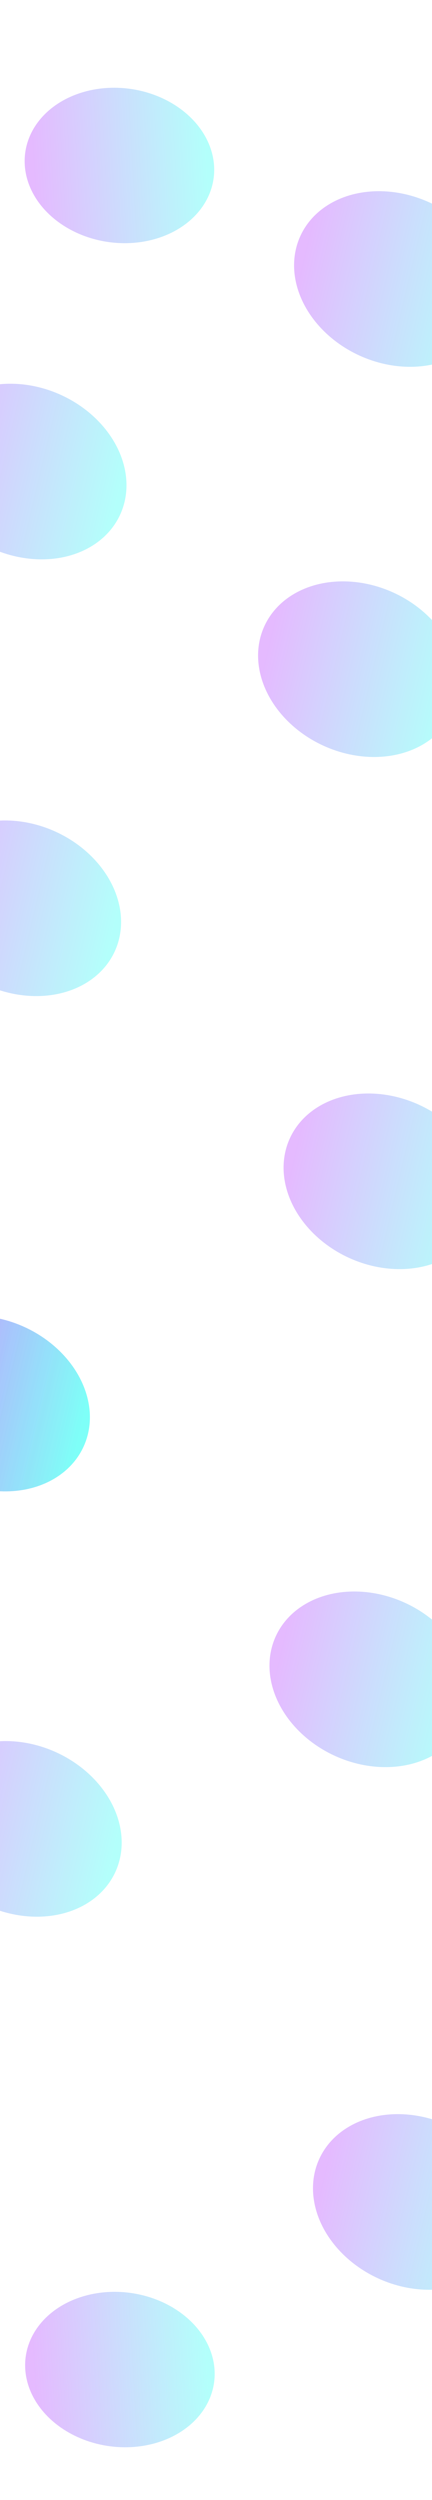 <svg width="1440" height="8323" viewBox="0 0 1440 8323" fill="none" xmlns="http://www.w3.org/2000/svg">
<g clip-path="url(#clip0_28_3498)">
<g opacity="0.3" filter="url(#filter0_f_28_3498)">
<ellipse cx="1314.95" cy="928.901" rx="344.858" ry="280.305" transform="rotate(24.449 1314.95 928.901)" fill="url(#paint0_linear_28_3498)"/>
</g>
<g opacity="0.3" filter="url(#filter1_f_28_3498)">
<ellipse cx="86.949" cy="1569.9" rx="344.858" ry="280.305" transform="rotate(24.449 86.949 1569.9)" fill="url(#paint1_linear_28_3498)"/>
</g>
<g opacity="0.3" filter="url(#filter2_f_28_3498)">
<ellipse cx="68.949" cy="3023.9" rx="344.858" ry="280.305" transform="rotate(24.449 68.949 3023.9)" fill="url(#paint2_linear_28_3498)"/>
</g>
<g opacity="0.3" filter="url(#filter3_f_28_3498)">
<ellipse cx="-35.051" cy="4672.9" rx="344.858" ry="280.305" transform="rotate(24.449 -35.051 4672.9)" fill="url(#paint3_linear_28_3498)"/>
</g>
<g opacity="0.3" filter="url(#filter4_f_28_3498)">
<ellipse cx="-35.051" cy="4672.9" rx="344.858" ry="280.305" transform="rotate(24.449 -35.051 4672.9)" fill="url(#paint4_linear_28_3498)"/>
</g>
<g opacity="0.3" filter="url(#filter5_f_28_3498)">
<ellipse cx="70.949" cy="6088.9" rx="344.858" ry="280.305" transform="rotate(24.449 70.949 6088.9)" fill="url(#paint5_linear_28_3498)"/>
</g>
<g opacity="0.3" filter="url(#filter6_f_28_3498)">
<ellipse cx="1194.95" cy="2227.9" rx="344.858" ry="280.305" transform="rotate(24.449 1194.95 2227.9)" fill="url(#paint6_linear_28_3498)"/>
</g>
<g opacity="0.3" filter="url(#filter7_f_28_3498)">
<ellipse cx="1279.95" cy="3932.9" rx="344.858" ry="280.305" transform="rotate(24.449 1279.95 3932.9)" fill="url(#paint7_linear_28_3498)"/>
</g>
<g opacity="0.3" filter="url(#filter8_f_28_3498)">
<ellipse cx="1232.95" cy="5590.9" rx="344.858" ry="280.305" transform="rotate(24.449 1232.95 5590.9)" fill="url(#paint8_linear_28_3498)"/>
</g>
<g opacity="0.3" filter="url(#filter9_f_28_3498)">
<ellipse cx="1377.95" cy="7330.9" rx="344.858" ry="280.305" transform="rotate(24.449 1377.95 7330.9)" fill="url(#paint9_linear_28_3498)"/>
</g>
<g opacity="0.3" filter="url(#filter10_f_28_3498)">
<ellipse cx="398.088" cy="550.889" rx="316.898" ry="257.58" transform="rotate(7.735 398.088 550.889)" fill="url(#paint10_linear_28_3498)"/>
</g>
<g opacity="0.3" filter="url(#filter11_f_28_3498)">
<ellipse cx="399.682" cy="7888.89" rx="316.898" ry="257.58" transform="rotate(7.735 399.682 7888.89)" fill="url(#paint11_linear_28_3498)"/>
</g>
</g>
<defs>
<filter id="filter0_f_28_3498" x="630.172" y="286.472" width="1369.55" height="1284.86" filterUnits="userSpaceOnUse" color-interpolation-filters="sRGB">
<feFlood flood-opacity="0" result="BackgroundImageFix"/>
<feBlend mode="normal" in="SourceGraphic" in2="BackgroundImageFix" result="shape"/>
<feGaussianBlur stdDeviation="175" result="effect1_foregroundBlur_28_3498"/>
</filter>
<filter id="filter1_f_28_3498" x="-597.828" y="927.472" width="1369.55" height="1284.86" filterUnits="userSpaceOnUse" color-interpolation-filters="sRGB">
<feFlood flood-opacity="0" result="BackgroundImageFix"/>
<feBlend mode="normal" in="SourceGraphic" in2="BackgroundImageFix" result="shape"/>
<feGaussianBlur stdDeviation="175" result="effect1_foregroundBlur_28_3498"/>
</filter>
<filter id="filter2_f_28_3498" x="-615.828" y="2381.47" width="1369.55" height="1284.86" filterUnits="userSpaceOnUse" color-interpolation-filters="sRGB">
<feFlood flood-opacity="0" result="BackgroundImageFix"/>
<feBlend mode="normal" in="SourceGraphic" in2="BackgroundImageFix" result="shape"/>
<feGaussianBlur stdDeviation="175" result="effect1_foregroundBlur_28_3498"/>
</filter>
<filter id="filter3_f_28_3498" x="-569.828" y="4180.47" width="1069.55" height="984.858" filterUnits="userSpaceOnUse" color-interpolation-filters="sRGB">
<feFlood flood-opacity="0" result="BackgroundImageFix"/>
<feBlend mode="normal" in="SourceGraphic" in2="BackgroundImageFix" result="shape"/>
<feGaussianBlur stdDeviation="100" result="effect1_foregroundBlur_28_3498"/>
</filter>
<filter id="filter4_f_28_3498" x="-719.828" y="4030.47" width="1369.55" height="1284.86" filterUnits="userSpaceOnUse" color-interpolation-filters="sRGB">
<feFlood flood-opacity="0" result="BackgroundImageFix"/>
<feBlend mode="normal" in="SourceGraphic" in2="BackgroundImageFix" result="shape"/>
<feGaussianBlur stdDeviation="175" result="effect1_foregroundBlur_28_3498"/>
</filter>
<filter id="filter5_f_28_3498" x="-613.828" y="5446.47" width="1369.55" height="1284.86" filterUnits="userSpaceOnUse" color-interpolation-filters="sRGB">
<feFlood flood-opacity="0" result="BackgroundImageFix"/>
<feBlend mode="normal" in="SourceGraphic" in2="BackgroundImageFix" result="shape"/>
<feGaussianBlur stdDeviation="175" result="effect1_foregroundBlur_28_3498"/>
</filter>
<filter id="filter6_f_28_3498" x="510.172" y="1585.47" width="1369.55" height="1284.86" filterUnits="userSpaceOnUse" color-interpolation-filters="sRGB">
<feFlood flood-opacity="0" result="BackgroundImageFix"/>
<feBlend mode="normal" in="SourceGraphic" in2="BackgroundImageFix" result="shape"/>
<feGaussianBlur stdDeviation="175" result="effect1_foregroundBlur_28_3498"/>
</filter>
<filter id="filter7_f_28_3498" x="595.172" y="3290.47" width="1369.55" height="1284.86" filterUnits="userSpaceOnUse" color-interpolation-filters="sRGB">
<feFlood flood-opacity="0" result="BackgroundImageFix"/>
<feBlend mode="normal" in="SourceGraphic" in2="BackgroundImageFix" result="shape"/>
<feGaussianBlur stdDeviation="175" result="effect1_foregroundBlur_28_3498"/>
</filter>
<filter id="filter8_f_28_3498" x="548.172" y="4948.47" width="1369.55" height="1284.86" filterUnits="userSpaceOnUse" color-interpolation-filters="sRGB">
<feFlood flood-opacity="0" result="BackgroundImageFix"/>
<feBlend mode="normal" in="SourceGraphic" in2="BackgroundImageFix" result="shape"/>
<feGaussianBlur stdDeviation="175" result="effect1_foregroundBlur_28_3498"/>
</filter>
<filter id="filter9_f_28_3498" x="693.172" y="6688.47" width="1369.55" height="1284.86" filterUnits="userSpaceOnUse" color-interpolation-filters="sRGB">
<feFlood flood-opacity="0" result="BackgroundImageFix"/>
<feBlend mode="normal" in="SourceGraphic" in2="BackgroundImageFix" result="shape"/>
<feGaussianBlur stdDeviation="175" result="effect1_foregroundBlur_28_3498"/>
</filter>
<filter id="filter10_f_28_3498" x="-267.863" y="-57.927" width="1331.9" height="1217.63" filterUnits="userSpaceOnUse" color-interpolation-filters="sRGB">
<feFlood flood-opacity="0" result="BackgroundImageFix"/>
<feBlend mode="normal" in="SourceGraphic" in2="BackgroundImageFix" result="shape"/>
<feGaussianBlur stdDeviation="175" result="effect1_foregroundBlur_28_3498"/>
</filter>
<filter id="filter11_f_28_3498" x="-266.27" y="7280.07" width="1331.9" height="1217.63" filterUnits="userSpaceOnUse" color-interpolation-filters="sRGB">
<feFlood flood-opacity="0" result="BackgroundImageFix"/>
<feBlend mode="normal" in="SourceGraphic" in2="BackgroundImageFix" result="shape"/>
<feGaussianBlur stdDeviation="175" result="effect1_foregroundBlur_28_3498"/>
</filter>
<linearGradient id="paint0_linear_28_3498" x1="1027.57" y1="1084.34" x2="1644.59" y2="962.937" gradientUnits="userSpaceOnUse">
<stop stop-color="#A717FF"/>
<stop offset="1" stop-color="#01FFF0"/>
</linearGradient>
<linearGradient id="paint1_linear_28_3498" x1="-200.433" y1="1725.34" x2="416.589" y2="1603.94" gradientUnits="userSpaceOnUse">
<stop stop-color="#A717FF"/>
<stop offset="1" stop-color="#01FFF0"/>
</linearGradient>
<linearGradient id="paint2_linear_28_3498" x1="-218.433" y1="3179.34" x2="398.589" y2="3057.94" gradientUnits="userSpaceOnUse">
<stop stop-color="#A717FF"/>
<stop offset="1" stop-color="#01FFF0"/>
</linearGradient>
<linearGradient id="paint3_linear_28_3498" x1="-322.433" y1="4828.34" x2="294.589" y2="4706.94" gradientUnits="userSpaceOnUse">
<stop stop-color="#A717FF"/>
<stop offset="1" stop-color="#01FFF0"/>
</linearGradient>
<linearGradient id="paint4_linear_28_3498" x1="-322.433" y1="4828.34" x2="294.589" y2="4706.94" gradientUnits="userSpaceOnUse">
<stop stop-color="#A717FF"/>
<stop offset="1" stop-color="#01FFF0"/>
</linearGradient>
<linearGradient id="paint5_linear_28_3498" x1="-216.433" y1="6244.34" x2="400.589" y2="6122.94" gradientUnits="userSpaceOnUse">
<stop stop-color="#A717FF"/>
<stop offset="1" stop-color="#01FFF0"/>
</linearGradient>
<linearGradient id="paint6_linear_28_3498" x1="907.567" y1="2383.34" x2="1524.59" y2="2261.94" gradientUnits="userSpaceOnUse">
<stop stop-color="#A717FF"/>
<stop offset="1" stop-color="#01FFF0"/>
</linearGradient>
<linearGradient id="paint7_linear_28_3498" x1="992.567" y1="4088.34" x2="1609.59" y2="3966.94" gradientUnits="userSpaceOnUse">
<stop stop-color="#A717FF"/>
<stop offset="1" stop-color="#01FFF0"/>
</linearGradient>
<linearGradient id="paint8_linear_28_3498" x1="945.567" y1="5746.34" x2="1562.59" y2="5624.94" gradientUnits="userSpaceOnUse">
<stop stop-color="#A717FF"/>
<stop offset="1" stop-color="#01FFF0"/>
</linearGradient>
<linearGradient id="paint9_linear_28_3498" x1="1090.57" y1="7486.34" x2="1707.59" y2="7364.94" gradientUnits="userSpaceOnUse">
<stop stop-color="#A717FF"/>
<stop offset="1" stop-color="#01FFF0"/>
</linearGradient>
<linearGradient id="paint10_linear_28_3498" x1="134.006" y1="693.729" x2="701.003" y2="582.165" gradientUnits="userSpaceOnUse">
<stop stop-color="#A717FF"/>
<stop offset="1" stop-color="#01FFF0"/>
</linearGradient>
<linearGradient id="paint11_linear_28_3498" x1="135.6" y1="8031.73" x2="702.597" y2="7920.17" gradientUnits="userSpaceOnUse">
<stop stop-color="#A717FF"/>
<stop offset="1" stop-color="#01FFF0"/>
</linearGradient>
<clipPath id="clip0_28_3498">
<rect width="1440" height="8323" fill="white"/>
</clipPath>
</defs>
</svg>
